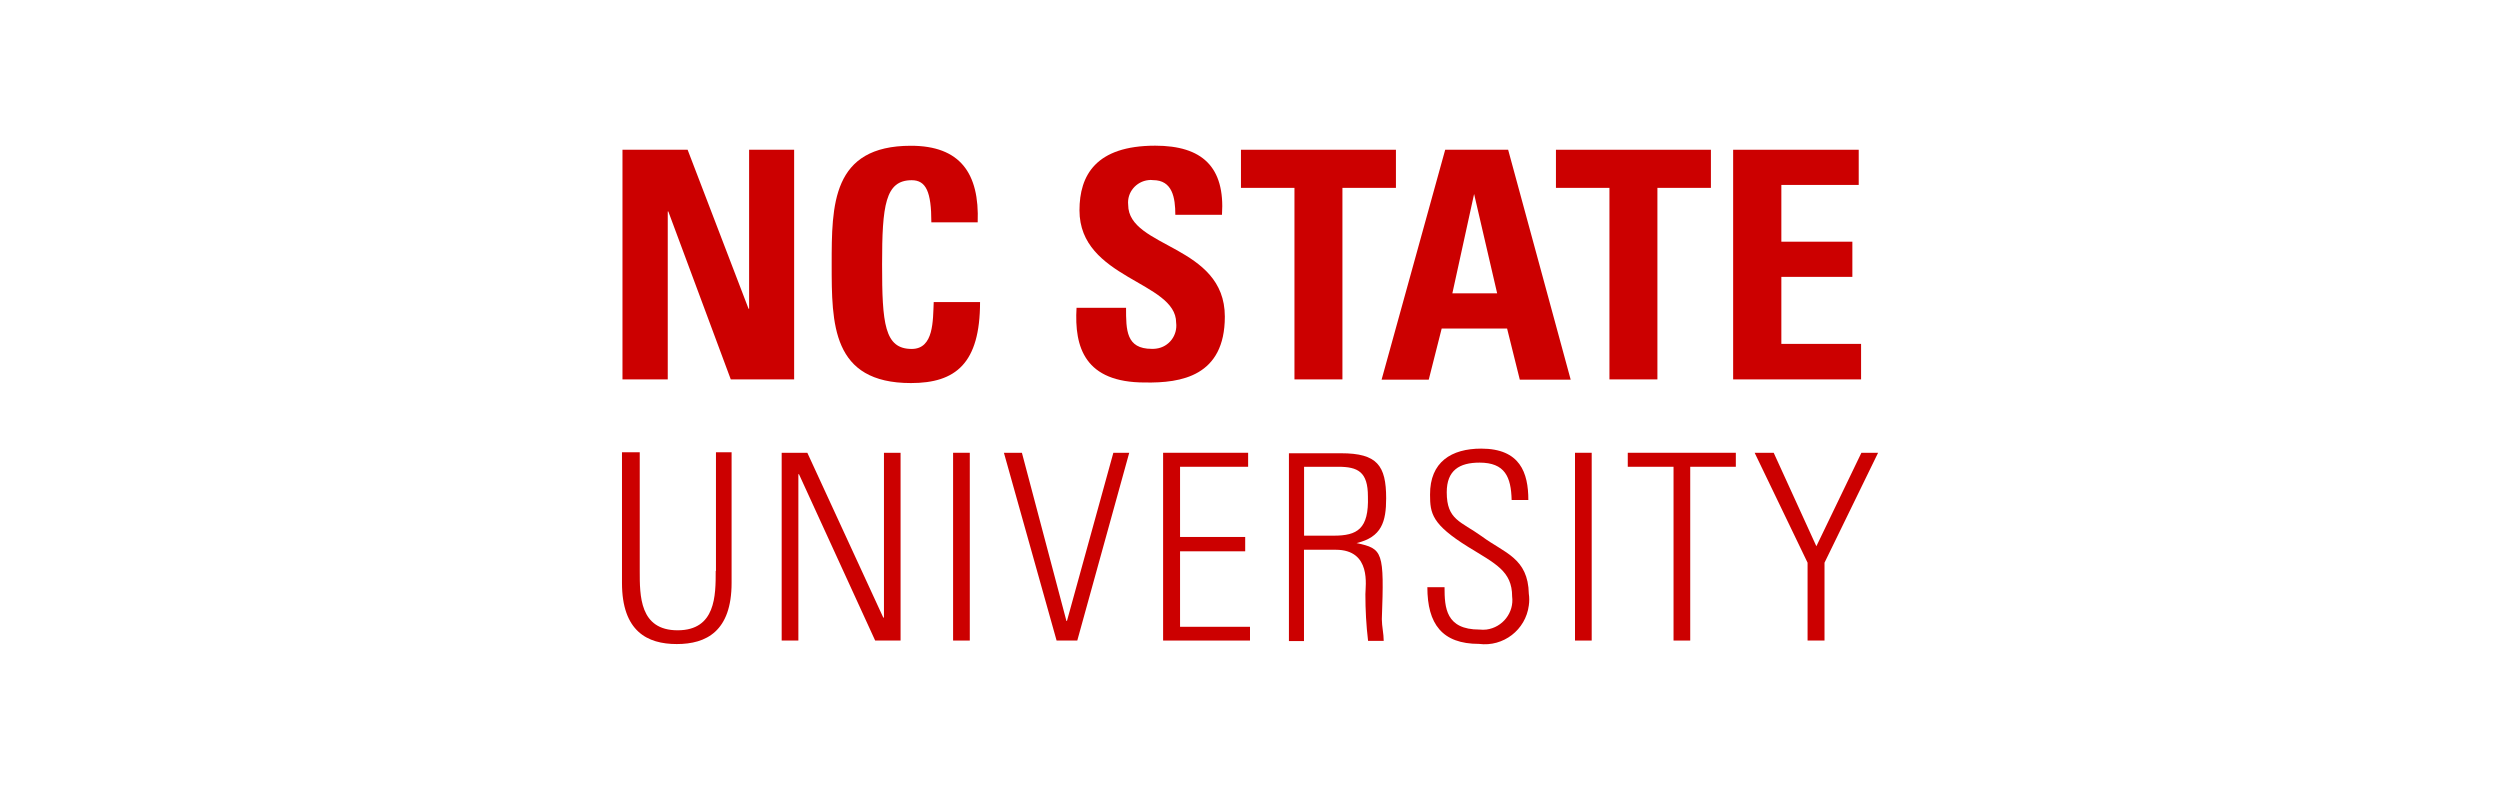 <?xml version="1.0" ?>
<svg xmlns="http://www.w3.org/2000/svg" viewBox="0 0 307 97">
	<style type="text/css">
    .st14 {
        fill: #CC0000;
    }
    </style>
	<g>
		<polygon class="st14" points="82,25.97 82.07,25.97 89.74,46.59 97.52,46.59 97.52,18.39 91.99,18.39 91.99,37.91 91.92,37.91    84.44,18.39 76.44,18.39 76.44,46.59 82,46.59"/>
		<path class="st14" d="M111.96,42.85c-3.35,0-3.64-3.12-3.64-10.38s0.39-10.34,3.64-10.34c1.76,0,2.41,1.43,2.41,5.17h5.69   c0.23-6.05-2.18-9.4-8.2-9.4c-9.73,0-9.73,7.29-9.73,14.57s0,14.57,9.73,14.57c5.5,0,8.49-2.41,8.49-9.95h-5.69   C114.56,39.34,114.69,42.85,111.96,42.85z"/>
		<path class="st14" d="M150.41,38.88c0-8.85-11.87-8.39-11.87-13.73c-0.16-1.53,0.98-2.86,2.47-3.03c0.2-0.03,0.39-0.03,0.59,0   c2.37,0,2.73,2.15,2.73,4.26h5.73c0.39-5.89-2.44-8.49-8.2-8.49c-7.29,0-9.3,3.64-9.3,7.94c0,8.42,11.87,8.72,11.87,13.79   c0.2,1.56-0.88,2.99-2.44,3.19c-0.16,0.03-0.36,0.03-0.55,0.03c-3.16,0-3.16-2.31-3.16-5.04h-6.08c-0.29,4.88,1.04,9.17,8.39,9.17   C145.04,47.05,150.41,46.2,150.41,38.88z"/>
		<polygon class="st14" points="158.96,46.59 164.85,46.59 164.85,23.07 171.42,23.07 171.42,18.39 152.39,18.39 152.39,23.07    158.96,23.07"/>
		<path class="st14" d="M177.47,18.39l-7.81,28.23h5.79l1.59-6.28h8.03l1.56,6.28h6.25l-7.68-28.23H177.47z M178.35,36.02l2.67-12.2   l0,0l2.83,12.2H178.35z"/>
		<polygon class="st14" points="203.53,46.59 203.53,23.07 210.1,23.07 210.1,18.39 191.07,18.39 191.07,23.07 197.64,23.07    197.64,46.59"/>
		<polygon class="st14" points="228.54,42.23 218.75,42.23 218.75,34 227.47,34 227.47,29.68 218.75,29.68 218.75,22.71    228.25,22.71 228.25,18.39 212.83,18.39 212.83,46.59 228.54,46.59"/>
		<path class="st14" d="M87.89,70.11c0,3.03,0,7.29-4.68,7.29s-4.65-4.26-4.65-7.29V55.54h-2.18v16.04c0,5.95,3.12,7.51,6.73,7.51   c3.61,0,6.73-1.56,6.73-7.51V55.54h-1.92v14.57H87.89z"/>
		<polygon class="st14" points="108.55,75.8 108.48,75.87 99.14,55.6 95.99,55.6 95.99,78.66 98.04,78.66 98.04,58.27 98.1,58.2    107.47,78.66 110.59,78.66 110.59,55.6 108.55,55.6"/>
		<rect x="117.04" y="55.6" class="st14" width="2.05" height="23.06"/>
		<polygon class="st14" points="131.02,76.26 130.96,76.26 125.49,55.6 123.28,55.6 129.75,78.66 132.29,78.66 138.67,55.6    136.72,55.6"/>
		<polygon class="st14" points="144.91,67.7 152.91,67.7 152.91,65.94 144.91,65.94 144.91,57.32 153.27,57.32 153.27,55.6    142.83,55.6 142.83,78.66 153.5,78.66 153.5,76.97 144.91,76.97"/>
		<path class="st14" d="M166.58,66.69L166.58,66.69c3.09-0.72,3.64-2.63,3.64-5.5c0-4.03-1.11-5.53-5.53-5.53h-6.41v23.06h1.85V67.51   h3.9c4.42,0,3.64,4.46,3.64,5.46c0,1.92,0.1,3.81,0.33,5.73h1.92c0-0.88-0.23-1.79-0.23-2.67   C169.99,67.73,169.83,67.38,166.58,66.69z M163.78,65.78h-3.64v-8.46h4.2c2.41,0,3.64,0.62,3.64,3.64   C168.11,64.97,166.67,65.78,163.78,65.78z"/>
		<path class="st14" d="M181.99,65.88c-2.63-1.89-4.33-2.02-4.33-5.43c0-2.7,1.56-3.64,4.03-3.64c3.12,0,3.87,1.76,3.94,4.59h2.05   c0-3.35-1.01-6.31-5.79-6.31c-3.64,0-6.31,1.63-6.28,5.66c0,2.31,0.23,3.64,4.68,6.41c3.32,2.05,5.4,2.96,5.4,6.08   c0.26,1.98-1.17,3.81-3.16,4.07c-0.29,0.03-0.55,0.03-0.85,0c-4.13,0-4.29-2.67-4.29-5.2h-2.11c0,4.52,1.82,6.96,6.34,6.96   c2.99,0.39,5.73-1.72,6.12-4.72c0.07-0.49,0.07-0.98,0-1.43C187.65,68.51,184.76,67.93,181.99,65.88z"/>
		<rect x="193.41" y="55.6" class="st14" width="2.05" height="23.06"/>
		<polygon class="st14" points="199.89,57.32 205.51,57.32 205.51,78.66 207.56,78.66 207.56,57.32 213.16,57.32 213.16,55.6    199.89,55.6"/>
		<polygon class="st14" points="228.58,55.6 223.05,67.08 217.81,55.6 215.47,55.6 221.97,69.1 221.97,78.66 224.05,78.66    224.05,69.1 230.63,55.6"/>
	</g>
</svg>